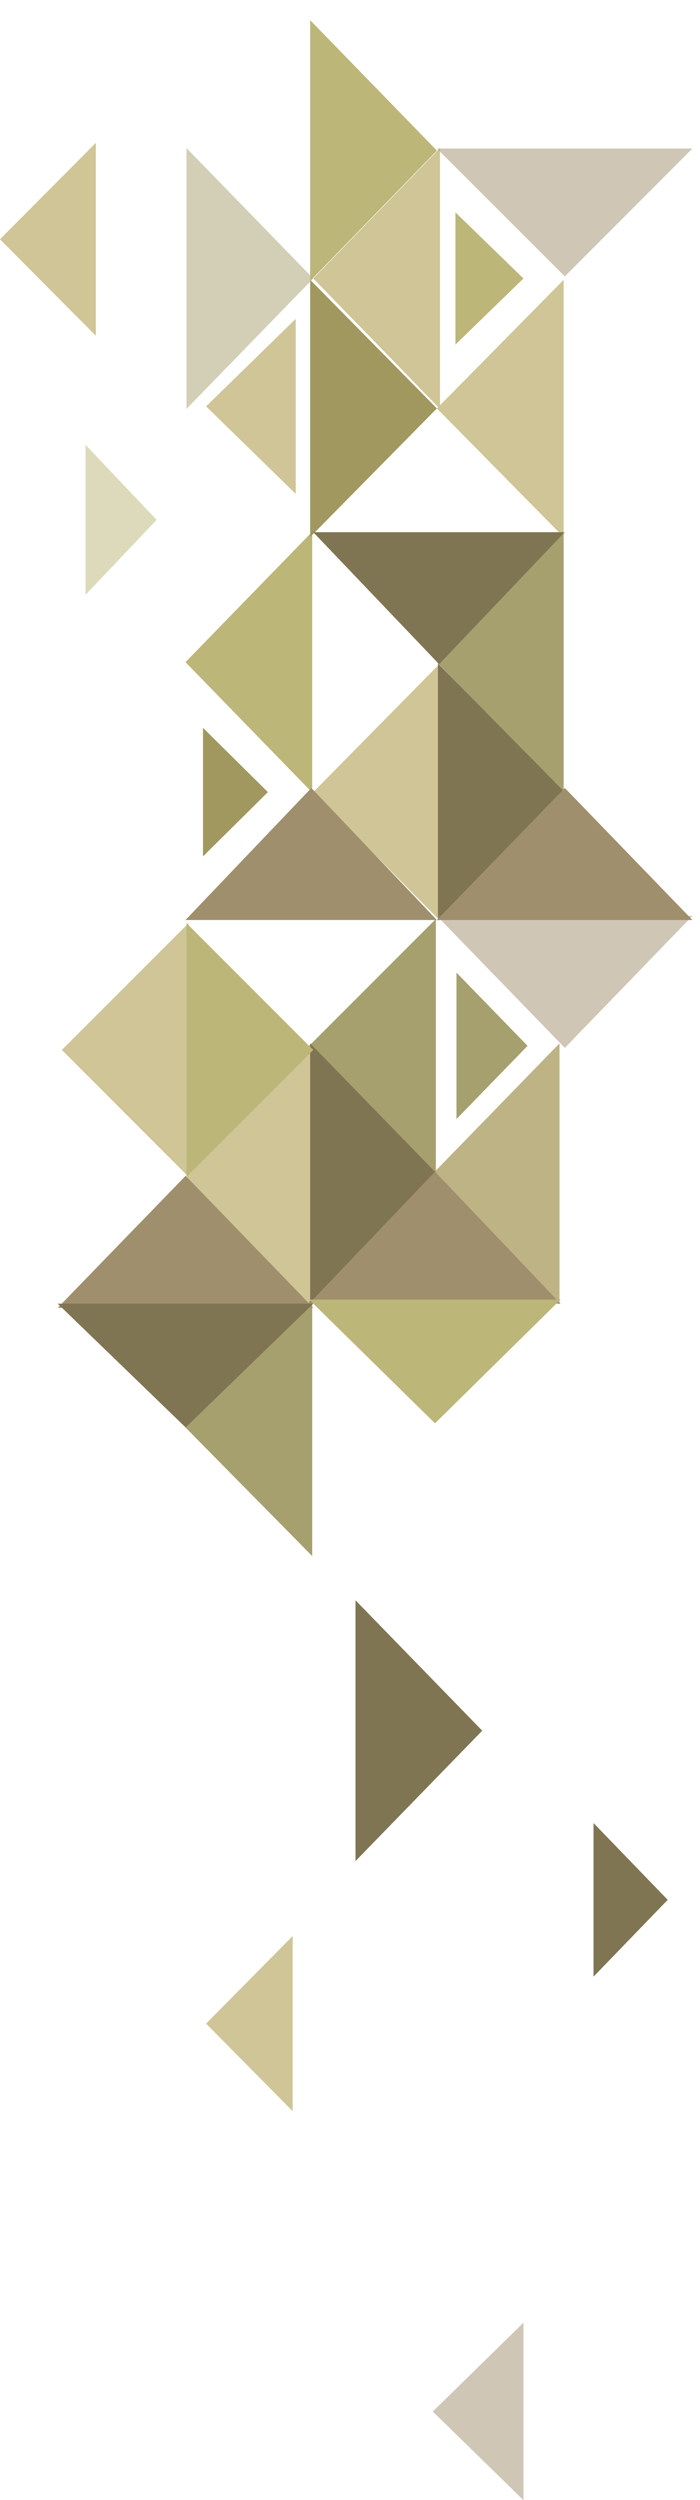 <svg width="88" height="314" viewBox="0 0 88 314" fill="none" xmlns="http://www.w3.org/2000/svg">
<path d="M54.406 147.414L70.339 163.793L70.339 131.035L54.406 147.414Z" fill="#BEB385"/>
<path d="M23.317 147.932L39.25 164.311L39.25 131.553L23.317 147.932Z" fill="#CFC596"/>
<path d="M25.908 254.153L36.789 265.147L36.789 243.159L25.908 254.153Z" fill="#CFC596"/>
<path d="M54.924 51.297L70.857 67.451L70.857 35.143L54.924 51.297Z" fill="#CFC596"/>
<path d="M39.38 99.485L55.313 115.639L55.313 83.33L39.38 99.485Z" fill="#CFC596"/>
<path d="M25.908 51.038L37.177 62.032L37.177 40.044L25.908 51.038Z" fill="#CFC596"/>
<path d="M6.11527e-07 30.053L12.047 42.168L12.047 17.937L6.11527e-07 30.053Z" fill="#CFC596"/>
<path d="M38.861 131.351L54.795 147.281L54.795 115.421L38.861 131.351Z" fill="#A6A06E"/>
<path d="M23.317 179.28L39.25 195.435L39.25 163.126L23.317 179.28Z" fill="#A6A06E"/>
<path d="M54.924 83.163L70.857 99.542L70.857 66.784L54.924 83.163Z" fill="#A6A06E"/>
<path d="M7.772 131.869L23.705 147.799L23.705 115.939L7.772 131.869Z" fill="#CFC596"/>
<path d="M39.38 34.975L55.313 51.354L55.313 18.596L39.38 34.975Z" fill="#CFC596"/>
<path d="M23.317 83.163L39.25 99.542L39.25 66.784L23.317 83.163Z" fill="#BCB679"/>
<path d="M54.924 147.414L38.991 131.035L38.991 163.793L54.924 147.414Z" fill="#807552"/>
<path d="M60.624 217.364L44.691 200.986L44.691 233.743L60.624 217.364Z" fill="#807552"/>
<path d="M83.941 238.609L74.614 228.961L74.614 248.257L83.941 238.609Z" fill="#807552"/>
<path d="M70.987 99.485L55.053 83.331L55.053 115.639L70.987 99.485Z" fill="#807552"/>
<path d="M54.924 51.297L38.991 35.143L38.991 67.451L54.924 51.297Z" fill="#A0985F"/>
<path d="M33.68 99.485L25.519 91.408L25.519 107.562L33.68 99.485Z" fill="#A0985F"/>
<path d="M54.685 147.155L38.861 163.736L70.469 163.736L54.685 147.155Z" fill="#A08F6C"/>
<path d="M71.007 98.967L54.924 115.548L87.049 115.548L71.007 98.967Z" fill="#A08F6C"/>
<path d="M71.007 131.61L54.924 115.029L87.049 115.029L71.007 131.61Z" fill="#A08F6C" fill-opacity="0.5"/>
<path d="M54.406 302.873L65.805 291.719L65.805 314L54.406 302.873Z" fill="#A08F6C" fill-opacity="0.5"/>
<path d="M54.685 178.762L38.861 163.218L70.469 163.218L54.685 178.762Z" fill="#BCB679"/>
<path d="M23.337 147.673L7.254 164.254L39.38 164.254L23.337 147.673Z" fill="#A08F6C"/>
<path d="M39.14 98.967L23.317 115.548L54.924 115.548L39.14 98.967Z" fill="#A08F6C"/>
<path d="M71.007 34.716L54.924 18.653L87.049 18.653L71.007 34.716Z" fill="#A08F6C" fill-opacity="0.5"/>
<path d="M23.337 179.28L7.254 163.735L39.38 163.735L23.337 179.28Z" fill="#807552"/>
<path d="M55.203 83.422L39.379 66.841L70.987 66.841L55.203 83.422Z" fill="#807552"/>
<path d="M66.323 131.351L57.385 122.152L57.385 140.55L66.323 131.351Z" fill="#A6A06E"/>
<path d="M39.38 34.975L23.446 18.596L23.446 51.354L39.38 34.975Z" fill="#A6A06E" fill-opacity="0.5"/>
<path d="M39.38 131.87L23.446 115.94L23.446 147.8L39.38 131.87Z" fill="#BCB679"/>
<path d="M65.805 34.975L57.256 26.673L57.256 43.276L65.805 34.975Z" fill="#BCB679"/>
<path d="M19.69 65.287L10.752 55.864L10.752 74.71L19.69 65.287Z" fill="#BCB679" fill-opacity="0.5"/>
<path d="M54.924 18.912L38.991 2.534L38.991 35.291L54.924 18.912Z" fill="#BCB679"/>
</svg>
